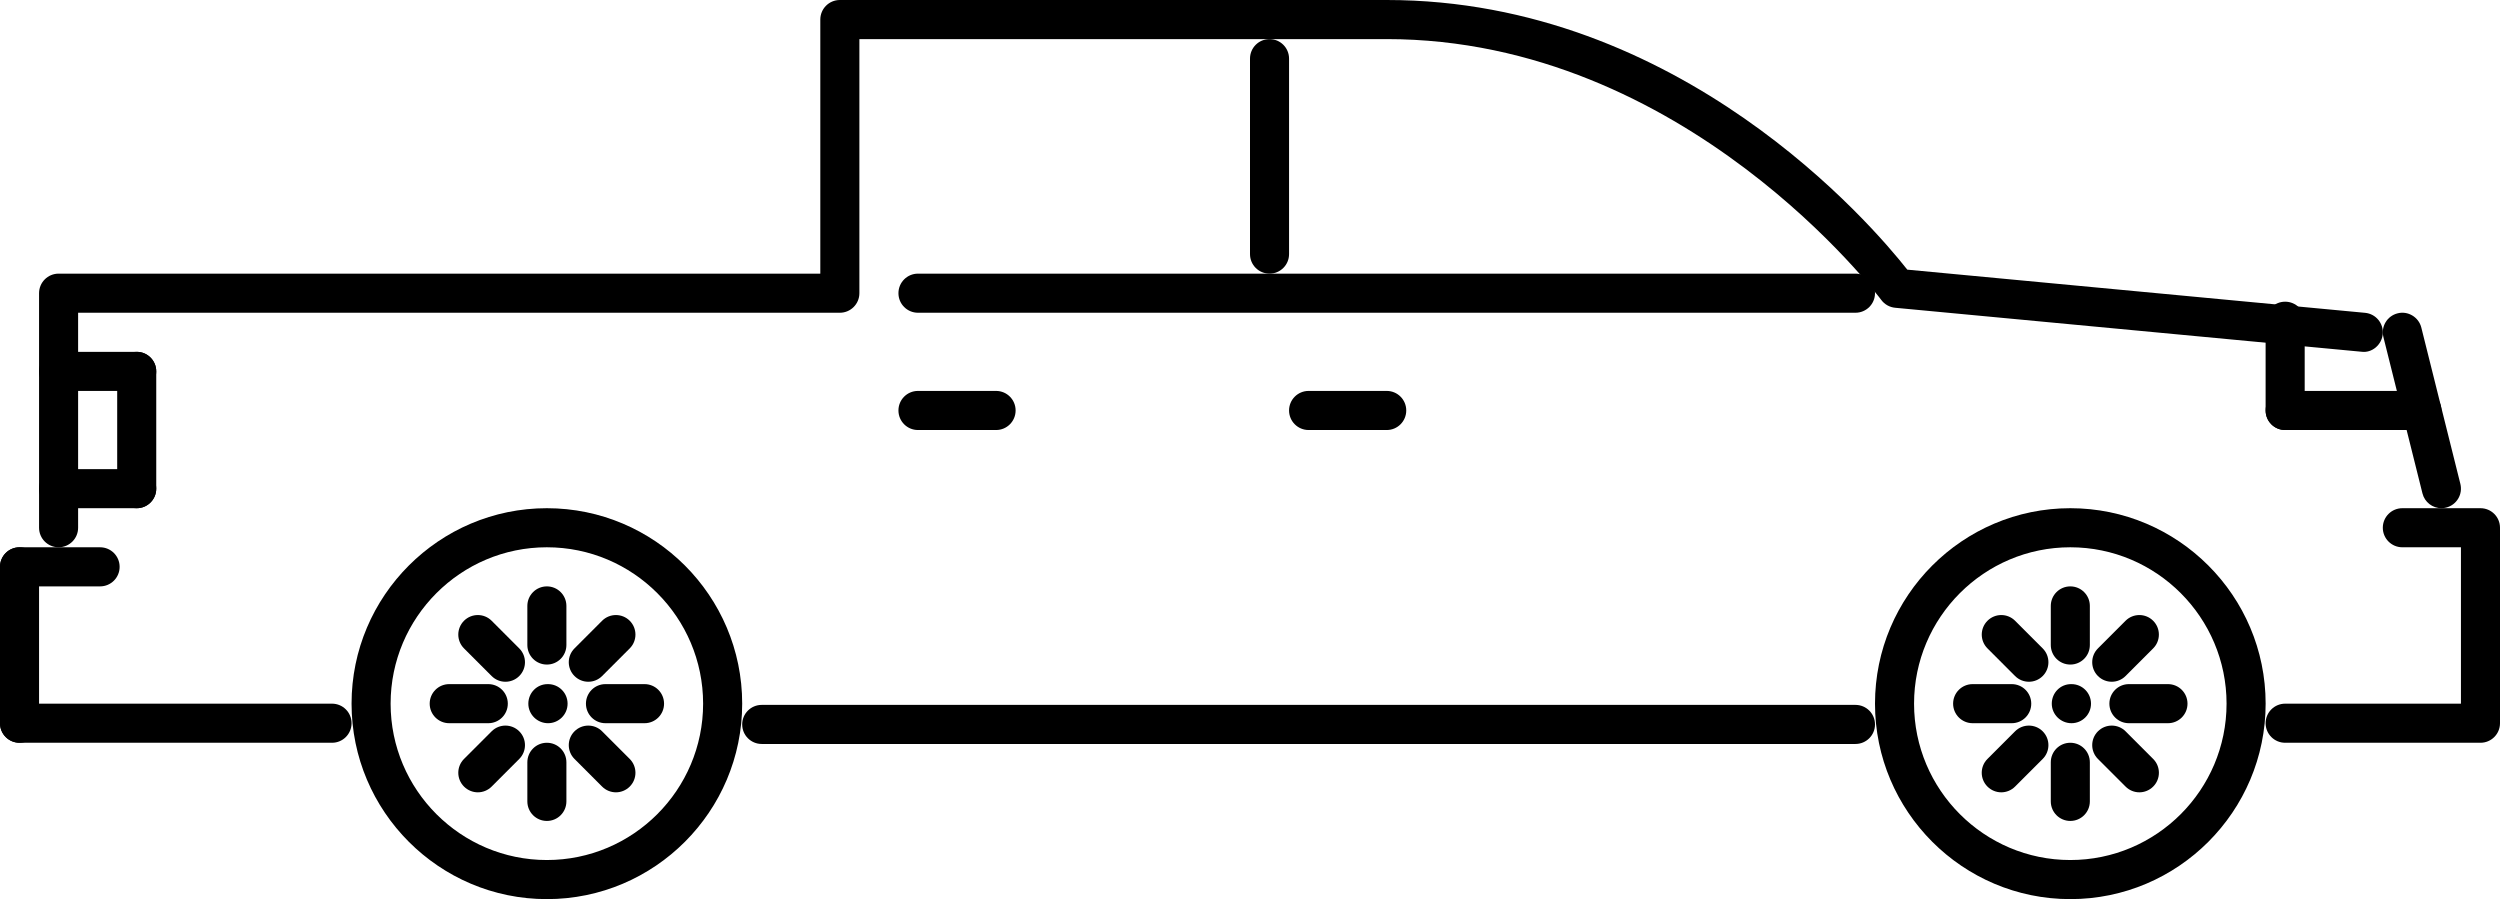 <svg width="114" height="41" viewBox="0 0 114 41" fill="none" xmlns="http://www.w3.org/2000/svg">
<path d="M113.109 23.174H109.547C109.055 23.174 108.656 23.572 108.656 24.065C108.656 24.558 109.055 24.956 109.547 24.956H112.219V32.087H104.203C103.711 32.087 103.312 32.486 103.312 32.978C103.312 33.471 103.711 33.87 104.203 33.87H113.109C113.602 33.87 114 33.471 114 32.978V24.065C114 23.572 113.602 23.174 113.109 23.174Z" fill="black"/>
<path d="M107.849 14.265L86.972 12.296C85.387 10.283 76.63 0 63.235 0H38.297C37.805 0 37.406 0.399 37.406 0.891V12.478H2.672C2.18 12.478 1.781 12.877 1.781 13.37V24.065C1.781 24.558 2.18 24.956 2.672 24.956C3.164 24.956 3.562 24.558 3.562 24.065V14.261H38.297C38.789 14.261 39.188 13.862 39.188 13.37V1.783H63.234C76.851 1.783 85.697 13.557 85.785 13.676C85.935 13.88 86.166 14.01 86.418 14.034L107.682 16.039C108.16 16.107 108.606 15.726 108.653 15.236C108.698 14.746 108.34 14.312 107.849 14.265Z" fill="black"/>
<path d="M15.141 32.087H0.891C0.398 32.087 0 32.486 0 32.978C0 33.471 0.398 33.87 0.891 33.87H15.141C15.633 33.87 16.031 33.471 16.031 32.978C16.031 32.486 15.633 32.087 15.141 32.087Z" fill="black"/>
<path d="M84.609 32.143H34.734C34.242 32.143 33.844 32.541 33.844 33.034C33.844 33.527 34.242 33.925 34.734 33.925H84.609C85.102 33.925 85.5 33.527 85.5 33.034C85.5 32.541 85.102 32.143 84.609 32.143Z" fill="black"/>
<path d="M45.422 17.826H41.859C41.367 17.826 40.969 18.225 40.969 18.717C40.969 19.21 41.367 19.609 41.859 19.609H45.422C45.914 19.609 46.312 19.21 46.312 18.717C46.312 18.225 45.914 17.826 45.422 17.826Z" fill="black"/>
<path d="M84.609 12.478H41.859C41.367 12.478 40.969 12.877 40.969 13.37C40.969 13.862 41.367 14.261 41.859 14.261H84.609C85.102 14.261 85.5 13.862 85.5 13.37C85.5 12.877 85.102 12.478 84.609 12.478Z" fill="black"/>
<path d="M57.891 1.783C57.398 1.783 57 2.181 57 2.674V11.587C57 12.08 57.398 12.478 57.891 12.478C58.383 12.478 58.781 12.08 58.781 11.587V2.674C58.781 2.181 58.383 1.783 57.891 1.783Z" fill="black"/>
<path d="M4.564 24.956H0.891C0.398 24.956 0 25.355 0 25.848C0 26.341 0.398 26.739 0.891 26.739H4.564C5.057 26.739 5.455 26.341 5.455 25.848C5.455 25.355 5.057 24.956 4.564 24.956Z" fill="black"/>
<path d="M0.891 24.956C0.398 24.956 0 25.355 0 25.848V32.978C0 33.471 0.398 33.87 0.891 33.87C1.383 33.87 1.781 33.471 1.781 32.978V25.848C1.781 25.355 1.383 24.956 0.891 24.956Z" fill="black"/>
<path d="M6.235 16.044C5.742 16.044 5.344 16.442 5.344 16.935V22.282C5.344 22.775 5.742 23.174 6.235 23.174C6.727 23.174 7.125 22.775 7.125 22.282V16.935C7.125 16.442 6.727 16.044 6.235 16.044Z" fill="black"/>
<path d="M6.235 21.391H2.672C2.18 21.391 1.781 21.79 1.781 22.283C1.781 22.775 2.18 23.174 2.672 23.174H6.234C6.727 23.174 7.125 22.775 7.125 22.283C7.125 21.79 6.727 21.391 6.235 21.391Z" fill="black"/>
<path d="M6.235 16.044H2.672C2.18 16.044 1.781 16.442 1.781 16.935C1.781 17.427 2.18 17.826 2.672 17.826H6.234C6.727 17.826 7.125 17.427 7.125 16.935C7.125 16.442 6.727 16.044 6.235 16.044Z" fill="black"/>
<path d="M94.406 23.174C89.496 23.174 85.5 27.173 85.5 32.087C85.5 37.001 89.496 41 94.406 41C99.317 41 103.313 37.001 103.313 32.087C103.313 27.173 99.317 23.174 94.406 23.174ZM94.406 39.217C90.477 39.217 87.281 36.017 87.281 32.087C87.281 28.156 90.477 24.956 94.406 24.956C98.336 24.956 101.531 28.156 101.531 32.087C101.531 36.017 98.336 39.217 94.406 39.217Z" fill="black"/>
<path d="M94.46 31.196H94.441C93.95 31.196 93.561 31.594 93.561 32.087C93.561 32.58 93.968 32.978 94.46 32.978C94.951 32.978 95.35 32.58 95.35 32.087C95.35 31.594 94.951 31.196 94.46 31.196Z" fill="black"/>
<path d="M94.406 26.739C93.914 26.739 93.516 27.138 93.516 27.63V29.413C93.516 29.906 93.914 30.304 94.406 30.304C94.899 30.304 95.297 29.906 95.297 29.413V27.63C95.297 27.138 94.899 26.739 94.406 26.739Z" fill="black"/>
<path d="M94.406 33.87C93.914 33.87 93.516 34.268 93.516 34.761V36.543C93.516 37.036 93.914 37.435 94.406 37.435C94.899 37.435 95.297 37.036 95.297 36.543V34.761C95.297 34.268 94.899 33.87 94.406 33.87Z" fill="black"/>
<path d="M93.147 29.567L91.888 28.307C91.54 27.959 90.977 27.959 90.629 28.307C90.281 28.655 90.281 29.219 90.629 29.567L91.888 30.827C92.062 31.001 92.29 31.088 92.518 31.088C92.745 31.088 92.973 31.001 93.147 30.827C93.495 30.479 93.495 29.915 93.147 29.567Z" fill="black"/>
<path d="M98.185 34.608L96.926 33.348C96.578 33 96.014 33 95.666 33.348C95.318 33.696 95.318 34.26 95.666 34.608L96.926 35.868C97.099 36.042 97.327 36.13 97.555 36.13C97.783 36.13 98.011 36.042 98.185 35.868C98.533 35.52 98.533 34.956 98.185 34.608Z" fill="black"/>
<path d="M91.734 31.196H89.953C89.461 31.196 89.062 31.594 89.062 32.087C89.062 32.58 89.461 32.978 89.953 32.978H91.734C92.227 32.978 92.625 32.58 92.625 32.087C92.625 31.594 92.227 31.196 91.734 31.196Z" fill="black"/>
<path d="M98.859 31.196H97.078C96.586 31.196 96.188 31.594 96.188 32.087C96.188 32.58 96.586 32.978 97.078 32.978H98.859C99.352 32.978 99.75 32.58 99.75 32.087C99.75 31.594 99.352 31.196 98.859 31.196Z" fill="black"/>
<path d="M93.147 33.348C92.799 33 92.235 33 91.887 33.348L90.628 34.608C90.28 34.956 90.28 35.52 90.628 35.868C90.802 36.042 91.03 36.13 91.258 36.13C91.486 36.13 91.713 36.042 91.887 35.868L93.147 34.608C93.495 34.26 93.495 33.696 93.147 33.348Z" fill="black"/>
<path d="M98.184 28.307C97.837 27.959 97.273 27.959 96.925 28.307L95.666 29.567C95.318 29.915 95.318 30.479 95.666 30.827C95.84 31.001 96.068 31.088 96.296 31.088C96.523 31.088 96.751 31.001 96.925 30.827L98.184 29.567C98.532 29.219 98.532 28.655 98.184 28.307Z" fill="black"/>
<path d="M24.937 23.174C20.027 23.174 16.031 27.173 16.031 32.087C16.031 37.001 20.027 41 24.937 41C29.848 41 33.844 37.001 33.844 32.087C33.844 27.173 29.848 23.174 24.937 23.174ZM24.937 39.217C21.008 39.217 17.812 36.017 17.812 32.087C17.812 28.156 21.008 24.956 24.937 24.956C28.867 24.956 32.062 28.156 32.062 32.087C32.062 36.017 28.867 39.217 24.937 39.217Z" fill="black"/>
<path d="M24.991 31.196H24.972C24.482 31.196 24.092 31.594 24.092 32.087C24.092 32.58 24.499 32.978 24.991 32.978C25.482 32.978 25.882 32.58 25.882 32.087C25.882 31.594 25.482 31.196 24.991 31.196Z" fill="black"/>
<path d="M24.938 26.739C24.445 26.739 24.047 27.138 24.047 27.63V29.413C24.047 29.906 24.445 30.304 24.938 30.304C25.43 30.304 25.828 29.906 25.828 29.413V27.63C25.828 27.138 25.43 26.739 24.938 26.739Z" fill="black"/>
<path d="M24.938 33.87C24.445 33.87 24.047 34.268 24.047 34.761V36.543C24.047 37.036 24.445 37.435 24.938 37.435C25.43 37.435 25.828 37.036 25.828 36.543V34.761C25.828 34.268 25.43 33.87 24.938 33.87Z" fill="black"/>
<path d="M23.678 29.567L22.419 28.307C22.071 27.959 21.507 27.959 21.159 28.307C20.811 28.655 20.811 29.219 21.159 29.567L22.419 30.827C22.593 31.001 22.82 31.088 23.048 31.088C23.276 31.088 23.504 31.001 23.678 30.827C24.026 30.479 24.026 29.915 23.678 29.567Z" fill="black"/>
<path d="M28.716 34.608L27.456 33.348C27.108 33 26.545 33 26.197 33.348C25.849 33.696 25.849 34.26 26.197 34.608L27.456 35.868C27.63 36.042 27.858 36.13 28.086 36.13C28.314 36.13 28.542 36.042 28.716 35.868C29.063 35.52 29.063 34.956 28.716 34.608Z" fill="black"/>
<path d="M22.266 31.196H20.484C19.992 31.196 19.594 31.594 19.594 32.087C19.594 32.58 19.992 32.978 20.484 32.978H22.266C22.758 32.978 23.156 32.58 23.156 32.087C23.156 31.594 22.758 31.196 22.266 31.196Z" fill="black"/>
<path d="M29.391 31.196H27.609C27.117 31.196 26.719 31.594 26.719 32.087C26.719 32.58 27.117 32.978 27.609 32.978H29.391C29.883 32.978 30.281 32.58 30.281 32.087C30.281 31.594 29.883 31.196 29.391 31.196Z" fill="black"/>
<path d="M23.678 33.348C23.33 33 22.767 33 22.419 33.348L21.159 34.608C20.811 34.956 20.811 35.52 21.159 35.868C21.334 36.042 21.561 36.13 21.789 36.13C22.017 36.13 22.245 36.042 22.419 35.868L23.678 34.608C24.026 34.26 24.026 33.696 23.678 33.348Z" fill="black"/>
<path d="M28.716 28.307C28.368 27.959 27.804 27.959 27.456 28.307L26.197 29.567C25.849 29.915 25.849 30.479 26.197 30.827C26.371 31.001 26.599 31.088 26.826 31.088C27.054 31.088 27.282 31.001 27.456 30.827L28.716 29.567C29.063 29.219 29.063 28.655 28.716 28.307Z" fill="black"/>
<path d="M112.193 22.066L110.412 14.936C110.292 14.457 109.798 14.166 109.331 14.288C108.853 14.407 108.564 14.891 108.683 15.368L110.464 22.498C110.565 22.904 110.929 23.174 111.329 23.174C111.4 23.174 111.473 23.165 111.544 23.146C112.022 23.027 112.311 22.544 112.193 22.066Z" fill="black"/>
<path d="M110.437 17.826H104.203C103.711 17.826 103.312 18.225 103.312 18.717C103.312 19.21 103.711 19.609 104.203 19.609H110.437C110.93 19.609 111.328 19.21 111.328 18.717C111.328 18.225 110.93 17.826 110.437 17.826Z" fill="black"/>
<path d="M104.203 13.757C103.711 13.757 103.312 14.155 103.312 14.648V18.718C103.312 19.211 103.711 19.609 104.203 19.609C104.695 19.609 105.094 19.211 105.094 18.718V14.648C105.094 14.155 104.695 13.757 104.203 13.757Z" fill="black"/>
<path d="M63.235 17.826H59.672C59.18 17.826 58.781 18.225 58.781 18.717C58.781 19.21 59.18 19.609 59.672 19.609H63.235C63.727 19.609 64.125 19.21 64.125 18.717C64.125 18.225 63.727 17.826 63.235 17.826Z" fill="black"/>
</svg>
